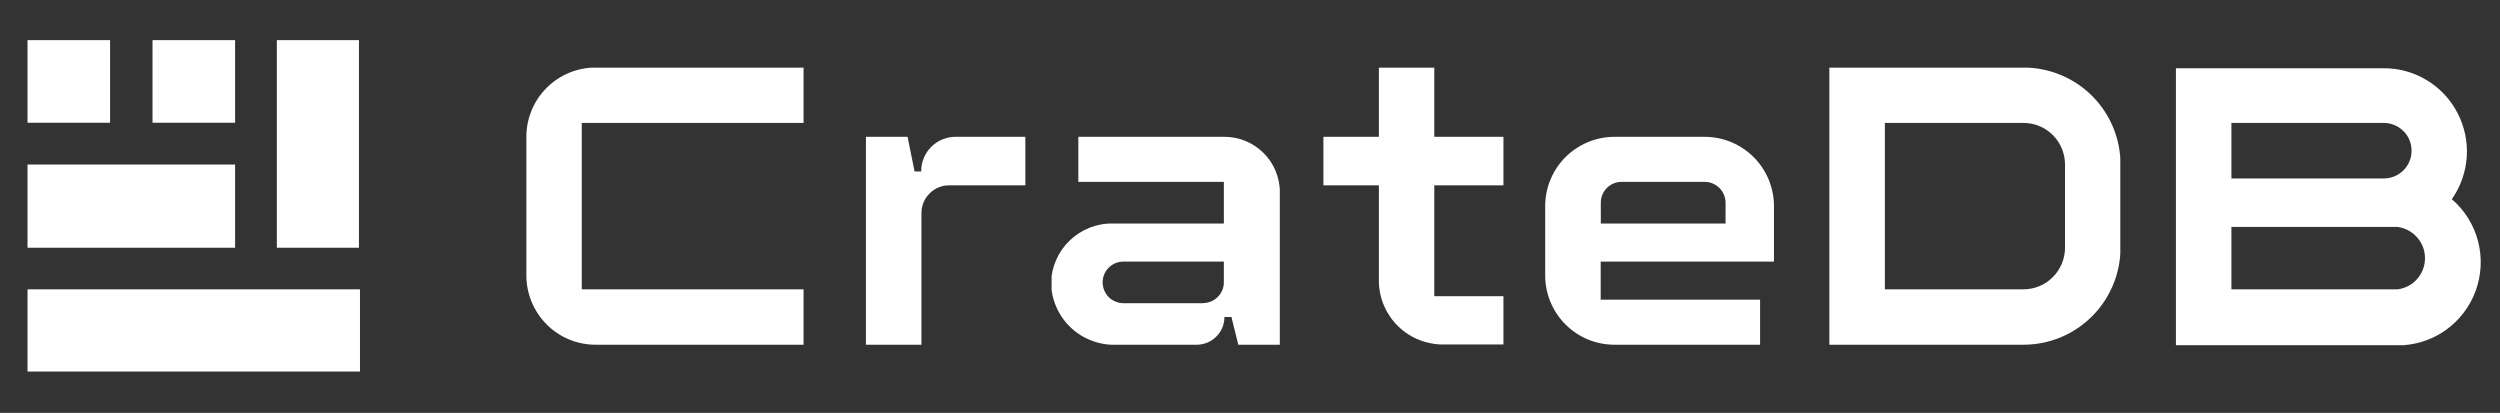 <svg version="1.2" xmlns="http://www.w3.org/2000/svg" viewBox="0 0 218 36" width="218" height="36"><rect x="0" y="0" width="218" height="36" fill="#333333" stroke="none"/><defs><clipPath clipPathUnits="userSpaceOnUse" id="cp1"><path d="m2.38 3.47h7.26v7.25h-7.26z"/></clipPath><clipPath clipPathUnits="userSpaceOnUse" id="cp2"><path d="m2.38 14.35h18.14v7.25h-18.14z"/></clipPath><clipPath clipPathUnits="userSpaceOnUse" id="cp3"><path d="m13.26 3.47h7.26v7.25h-7.26z"/></clipPath><clipPath clipPathUnits="userSpaceOnUse" id="cp4"><path d="m2.38 25.23h29.01v7.25h-29.01z"/></clipPath><clipPath clipPathUnits="userSpaceOnUse" id="cp5"><path d="m24.14 3.47h7.25v18.13h-7.25z"/></clipPath><clipPath clipPathUnits="userSpaceOnUse" id="cp6"><path d="m45.9 5.89h24.25v24.26h-24.25z"/></clipPath><clipPath clipPathUnits="userSpaceOnUse" id="cp7"><path d="m45.9 11.93v12.09c0 1.6 0.64 3.14 1.77 4.27 1.13 1.14 2.67 1.77 4.27 1.77h18.13v-4.83h-19.34v-14.51h19.34v-4.83h-18.13c-1.6 0-3.14 0.63-4.27 1.77-1.14 1.13-1.77 2.67-1.77 4.27z"/></clipPath><clipPath clipPathUnits="userSpaceOnUse" id="cp8"><path d="m75.51 11.92h13.95v18.23h-13.95z"/></clipPath><clipPath clipPathUnits="userSpaceOnUse" id="cp9"><path d="m80.33 14.95h-0.58l-0.61-3.02h-3.63v18.13h4.84v-11.48c0-0.64 0.25-1.26 0.71-1.71 0.45-0.46 1.06-0.71 1.71-0.71h6.64v-4.23h-6.04q-0.6-0.01-1.17 0.22-0.56 0.22-0.99 0.65-0.43 0.43-0.66 0.99-0.23 0.56-0.22 1.16z"/></clipPath><clipPath clipPathUnits="userSpaceOnUse" id="cp10"><path d="m91.65 11.92h19.99v18.23h-19.99z"/></clipPath><clipPath clipPathUnits="userSpaceOnUse" id="cp11"><path d="m108.58 12.28q0.9 0.37 1.59 1.05 0.69 0.68 1.06 1.57 0.37 0.9 0.38 1.87v13.29h-3.63l-0.6-2.42h-0.61c0 0.65-0.25 1.26-0.71 1.71-0.45 0.46-1.07 0.71-1.71 0.71h-6.96q-1.11 0.05-2.15-0.34-1.04-0.38-1.85-1.14-0.81-0.76-1.26-1.77-0.45-1.02-0.48-2.13c0.03-1.4 0.62-2.74 1.63-3.71 1.01-0.97 2.37-1.51 3.77-1.48h9.67v-3.63h-12.69v-3.93h12.68q0.97-0.01 1.87 0.35zm-3.68 14.15c0.48 0 0.94-0.19 1.28-0.53 0.35-0.34 0.54-0.8 0.54-1.28v-1.81h-8.76c-0.48 0-0.94 0.19-1.28 0.53-0.34 0.34-0.53 0.8-0.53 1.28 0 0.48 0.19 0.94 0.52 1.28 0.34 0.34 0.8 0.53 1.28 0.54h6.95z"/></clipPath><clipPath clipPathUnits="userSpaceOnUse" id="cp12"><path d="m115.4 5.89h15.81v24.26h-15.81z"/></clipPath><clipPath clipPathUnits="userSpaceOnUse" id="cp13"><path d="m125.07 5.89h-4.83v6.04h-4.84v4.23h4.84v8.46c0.04 1.47 0.66 2.86 1.73 3.88 1.06 1.01 2.48 1.56 3.95 1.54h5.2v-4.21h-6.05v-9.67h6.05v-4.23h-6.05z"/></clipPath><clipPath clipPathUnits="userSpaceOnUse" id="cp14"><path d="m134.74 11.93h19.99v18.22h-19.99z"/></clipPath><clipPath clipPathUnits="userSpaceOnUse" id="cp15"><path d="m152.92 13.7c1.13 1.13 1.77 2.67 1.77 4.27v4.84h-15.11v3.32h13.9v3.93h-12.69c-1.61 0-3.14-0.63-4.28-1.77-1.13-1.13-1.77-2.67-1.77-4.27v-6.05c0-1.6 0.64-3.14 1.77-4.27 1.14-1.13 2.67-1.77 4.28-1.77h7.85c1.61 0 3.14 0.64 4.28 1.77zm-2.45 5.79v-1.83c-0.01-0.48-0.2-0.94-0.54-1.27-0.34-0.34-0.8-0.53-1.27-0.53h-7.26c-0.48 0-0.94 0.19-1.28 0.53-0.34 0.34-0.53 0.8-0.53 1.28v1.82z"/></clipPath><clipPath clipPathUnits="userSpaceOnUse" id="cp16"><path d="m159.52 5.89h25.37v24.26h-25.37z"/></clipPath><clipPath clipPathUnits="userSpaceOnUse" id="cp17"><path d="m182.43 8.36c1.59 1.59 2.48 3.74 2.48 5.99v7.25c0 2.24-0.9 4.4-2.48 5.98-1.59 1.59-3.74 2.48-5.98 2.48h-16.93v-24.17h16.93c2.24 0 4.39 0.89 5.98 2.47zm-2.36 5.99c0-0.96-0.38-1.89-1.06-2.57-0.68-0.68-1.6-1.06-2.56-1.06h-12.09v14.51h12.08c0.97 0 1.89-0.38 2.57-1.07 0.68-0.68 1.06-1.6 1.06-2.56v-7.25z"/></clipPath><clipPath clipPathUnits="userSpaceOnUse" id="cp18"><path d="m189.74 5.95h26.6v24.2h-26.6z"/></clipPath><clipPath clipPathUnits="userSpaceOnUse" id="cp19"><path d="m216.09 21.05c0.37 1.44 0.29 2.95-0.22 4.33-0.51 1.39-1.44 2.59-2.65 3.44-1.21 0.84-2.66 1.3-4.14 1.3h-19.34v-24.17h18.13c1.33 0 2.63 0.36 3.76 1.05 1.14 0.69 2.06 1.68 2.67 2.86 0.61 1.18 0.89 2.5 0.8 3.83-0.09 1.32-0.54 2.59-1.3 3.68 1.12 0.96 1.92 2.25 2.29 3.68zm-21.51-5.49h13.29c0.65 0 1.26-0.26 1.71-0.71 0.46-0.45 0.71-1.07 0.71-1.71 0-0.64-0.25-1.26-0.71-1.71-0.45-0.45-1.06-0.71-1.71-0.71h-13.29zm16.2 8.76c0.44-0.5 0.68-1.14 0.68-1.81 0-0.66-0.24-1.31-0.68-1.8-0.43-0.5-1.04-0.83-1.7-0.92h-14.5v5.44h14.5c0.66-0.09 1.27-0.41 1.7-0.91z"/></clipPath></defs><style>.a{fill:#fff}</style><g clip-path="url(#cp1)"><path class="a" d="m2.4 3.5h7.2v7.2h-7.2z"/></g><g clip-path="url(#cp2)"><path class="a" d="m2.4 14.3h18.1v7.3h-18.1z"/></g><g clip-path="url(#cp3)"><path class="a" d="m13.3 3.5h7.2v7.2h-7.2z"/></g><g clip-path="url(#cp4)"><path class="a" d="m2.4 25.2h29v7.2h-29z"/></g><g clip-path="url(#cp5)"><path class="a" d="m24.1 3.5h7.2v18.1h-7.2z"/></g><g clip-path="url(#cp6)"><g clip-path="url(#cp7)"><path class="a" d="m45.9 5.9h24.2v24.2h-24.2z"/></g></g><g clip-path="url(#cp8)"><g clip-path="url(#cp9)"><path class="a" d="m75.5 11.9h14v18.2h-14z"/></g></g><g clip-path="url(#cp10)"><g clip-path="url(#cp11)"><path class="a" d="m91.7 11.9h19.9v18.2h-19.9z"/></g></g><g clip-path="url(#cp12)"><g clip-path="url(#cp13)"><path class="a" d="m115.4 5.9h15.7v24.2h-15.7z"/></g></g><g clip-path="url(#cp14)"><g clip-path="url(#cp15)"><path class="a" d="m134.7 11.9h20v18.2h-20z"/></g></g><g clip-path="url(#cp16)"><g clip-path="url(#cp17)"><path class="a" d="m159.5 5.9h25.4v24.2h-25.4z"/></g></g><g clip-path="url(#cp18)"><g clip-path="url(#cp19)"><path class="a" d="m189.7 5.9h26.8v24.2h-26.8z"/></g></g></svg>
